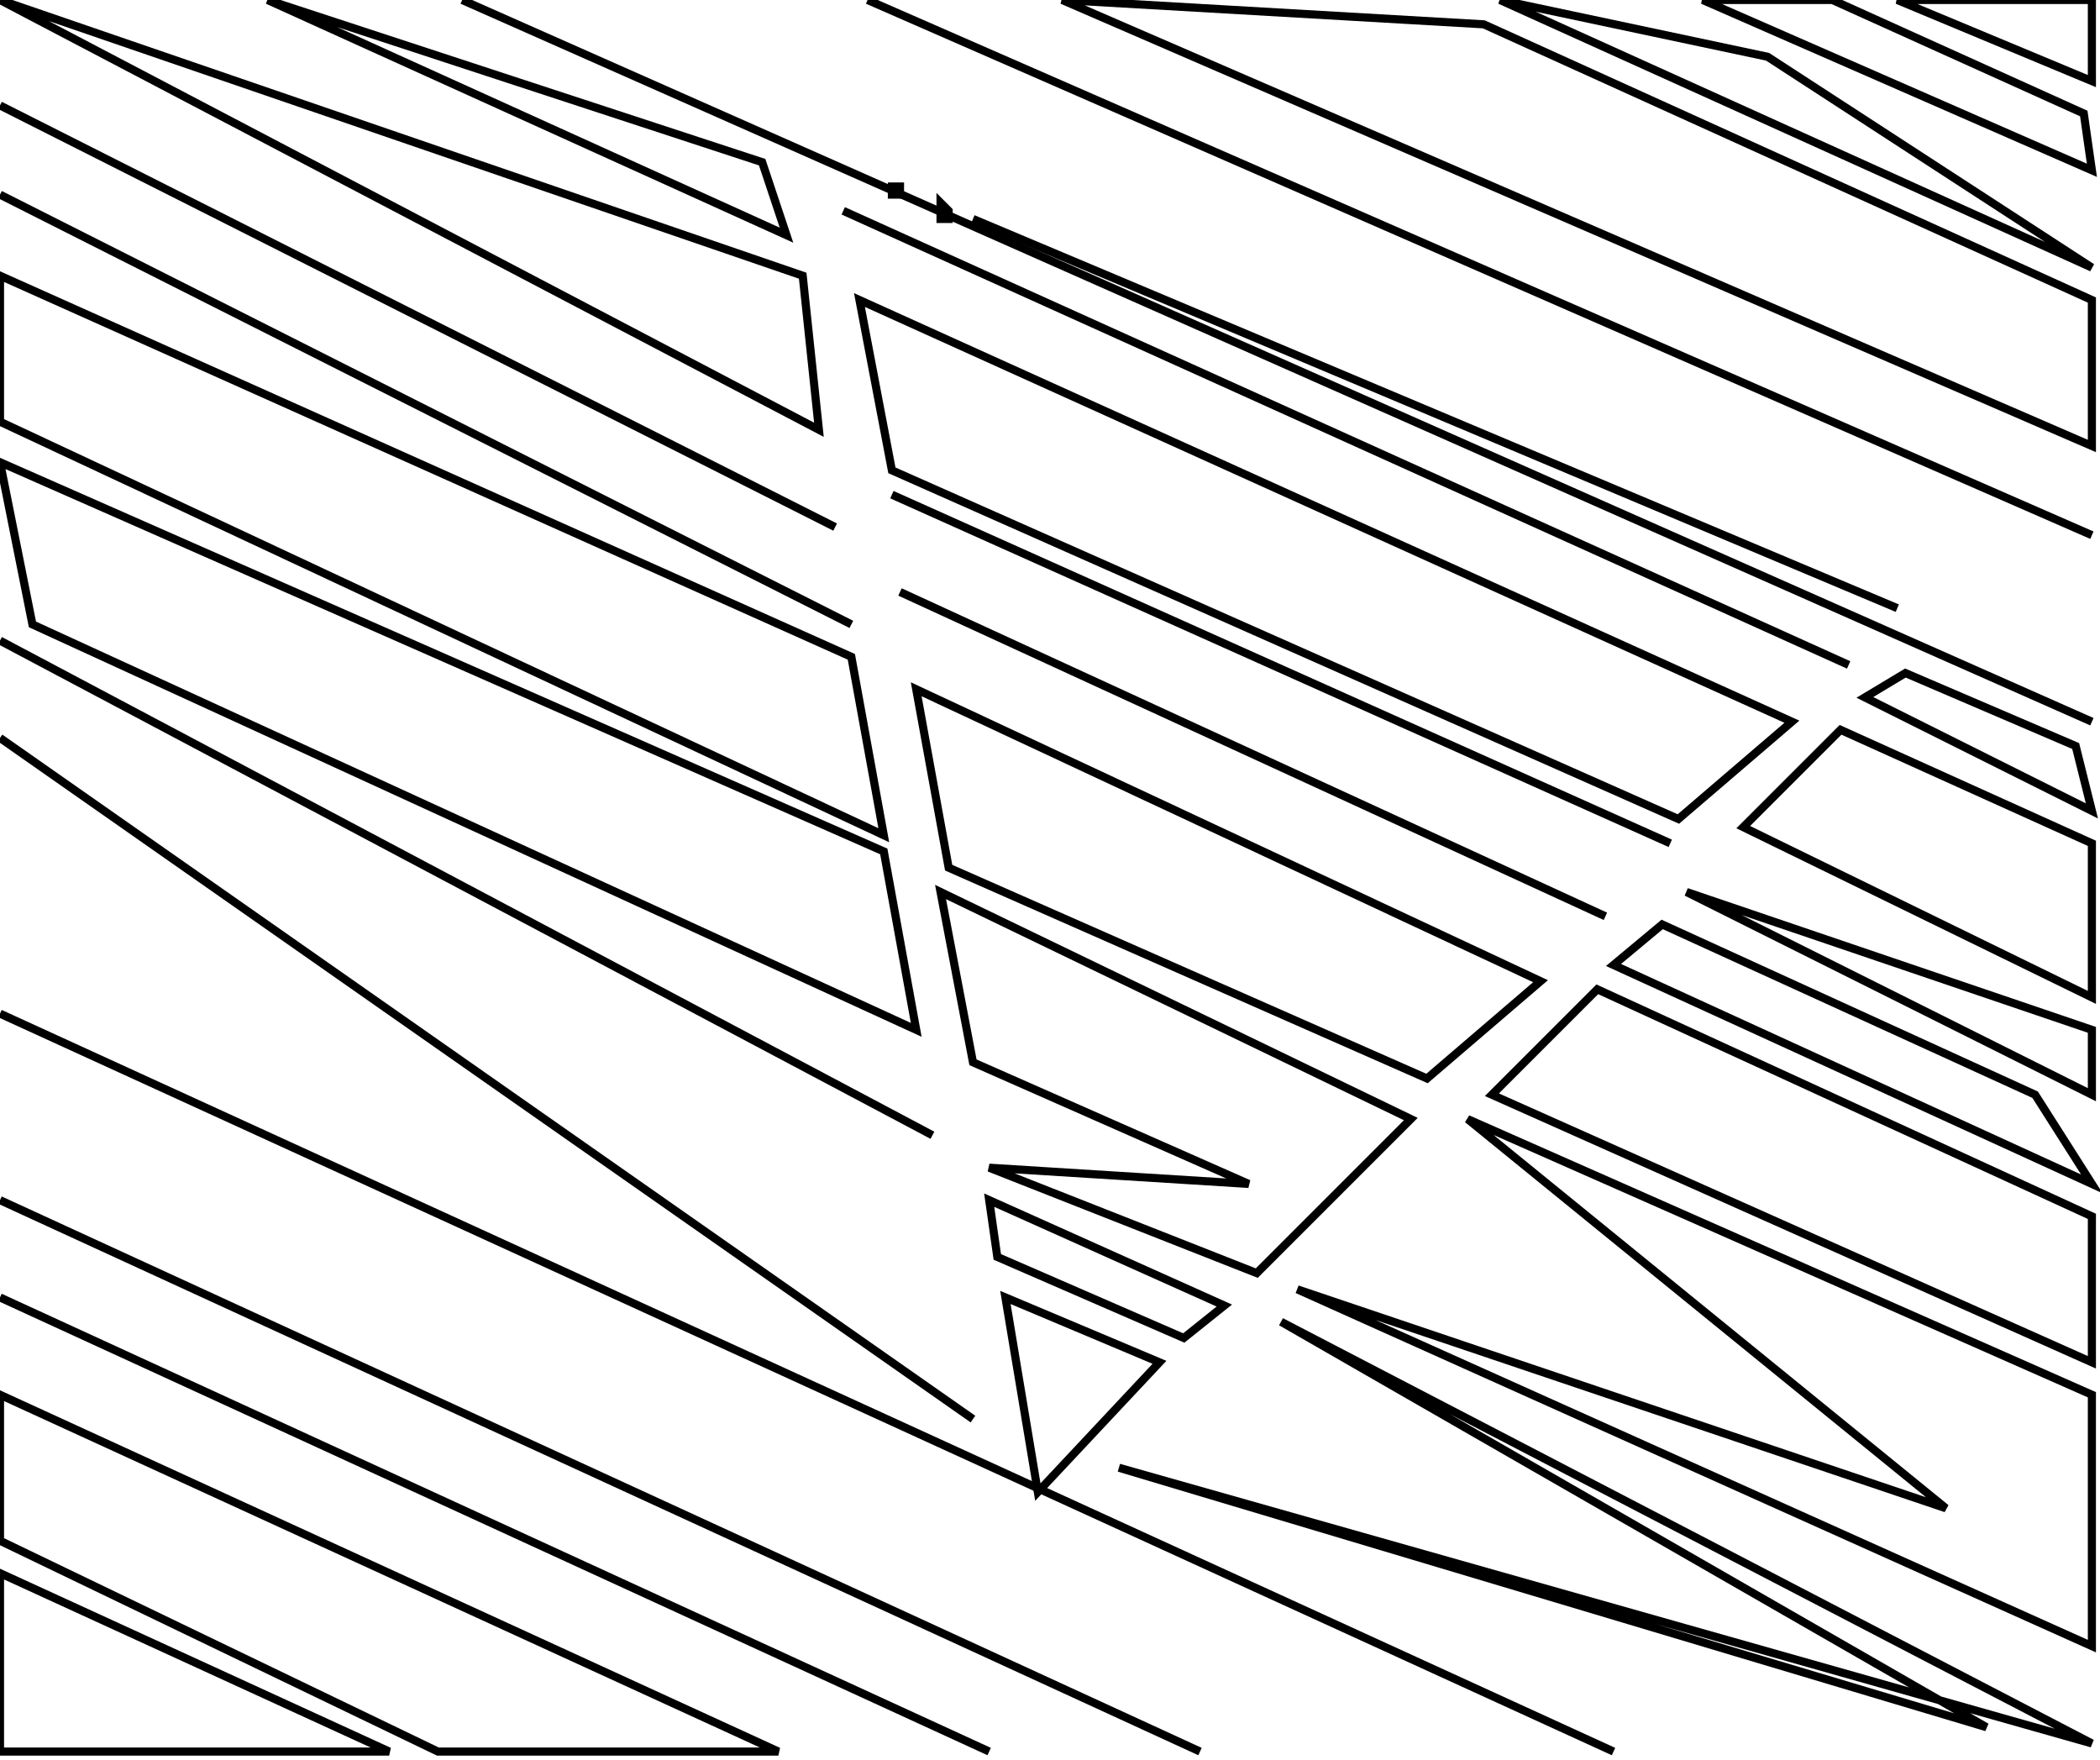 <?xml version="1.0" encoding="utf-8" ?>
<svg baseProfile="full" height="217" version="1.1" width="259" xmlns="http://www.w3.org/2000/svg" xmlns:ev="http://www.w3.org/2001/xml-events" xmlns:xlink="http://www.w3.org/1999/xlink"><defs /><rect fill="white" height="217" width="259" x="0" y="0" /><path d="M 0,194 L 0,216 L 48,216 Z" fill="none" stroke="black" stroke-width="1" /><path d="M 0,172 L 0,190 L 54,216 L 96,216 Z" fill="none" stroke="black" stroke-width="1" /><path d="M 138,181 L 258,215 L 158,163 L 245,213 Z" fill="none" stroke="black" stroke-width="1" /><path d="M 124,160 L 128,184 L 143,168 Z" fill="none" stroke="black" stroke-width="1" /><path d="M 0,160 L 122,216 Z" fill="none" stroke="black" stroke-width="1" /><path d="M 122,148 L 123,155 L 146,165 L 151,161 Z" fill="none" stroke="black" stroke-width="1" /><path d="M 0,148 L 148,216 Z" fill="none" stroke="black" stroke-width="1" /><path d="M 160,159 L 258,203 L 258,172 L 181,138 L 240,186 Z" fill="none" stroke="black" stroke-width="1" /><path d="M 0,125 L 199,216 Z" fill="none" stroke="black" stroke-width="1" /><path d="M 184,135 L 258,168 L 258,150 L 197,122 Z" fill="none" stroke="black" stroke-width="1" /><path d="M 199,119 L 258,146 L 251,135 L 205,114 Z" fill="none" stroke="black" stroke-width="1" /><path d="M 116,110 L 120,131 L 154,146 L 122,144 L 155,157 L 174,138 Z" fill="none" stroke="black" stroke-width="1" /><path d="M 208,110 L 258,135 L 258,127 Z" fill="none" stroke="black" stroke-width="1" /><path d="M 0,91 L 120,175 Z" fill="none" stroke="black" stroke-width="1" /><path d="M 215,102 L 258,123 L 258,104 L 227,90 Z" fill="none" stroke="black" stroke-width="1" /><path d="M 113,85 L 117,107 L 176,133 L 190,121 Z" fill="none" stroke="black" stroke-width="1" /><path d="M 230,86 L 258,100 L 256,92 L 235,83 Z" fill="none" stroke="black" stroke-width="1" /><path d="M 0,79 L 115,140 Z" fill="none" stroke="black" stroke-width="1" /><path d="M 111,73 L 198,113 Z" fill="none" stroke="black" stroke-width="1" /><path d="M 110,61 L 206,104 Z" fill="none" stroke="black" stroke-width="1" /><path d="M 0,57 L 4,77 L 113,127 L 109,105 Z" fill="none" stroke="black" stroke-width="1" /><path d="M 106,37 L 110,58 L 207,101 L 221,89 Z" fill="none" stroke="black" stroke-width="1" /><path d="M 0,34 L 0,52 L 109,103 L 105,81 Z" fill="none" stroke="black" stroke-width="1" /><path d="M 120,27 L 234,75 Z" fill="none" stroke="black" stroke-width="1" /><path d="M 104,26 L 228,82 Z" fill="none" stroke="black" stroke-width="1" /><path d="M 116,25 L 116,27 L 117,27 L 117,26 Z" fill="none" stroke="black" stroke-width="1" /><path d="M 0,24 L 105,77 Z" fill="none" stroke="black" stroke-width="1" /><path d="M 110,23 L 110,24 L 111,24 L 111,23 Z" fill="none" stroke="black" stroke-width="1" /><path d="M 0,13 L 103,65 Z" fill="none" stroke="black" stroke-width="1" /><path d="M 234,0 L 258,10 L 258,0 Z" fill="none" stroke="black" stroke-width="1" /><path d="M 210,0 L 258,21 L 257,14 L 226,0 Z" fill="none" stroke="black" stroke-width="1" /><path d="M 185,0 L 258,33 L 218,7 Z" fill="none" stroke="black" stroke-width="1" /><path d="M 131,0 L 258,55 L 258,37 L 183,3 Z" fill="none" stroke="black" stroke-width="1" /><path d="M 107,0 L 258,66 Z" fill="none" stroke="black" stroke-width="1" /><path d="M 57,0 L 258,89 Z" fill="none" stroke="black" stroke-width="1" /><path d="M 33,0 L 97,29 L 94,20 Z" fill="none" stroke="black" stroke-width="1" /><path d="M 0,0 L 101,53 L 99,34 Z" fill="none" stroke="black" stroke-width="1" /></svg>